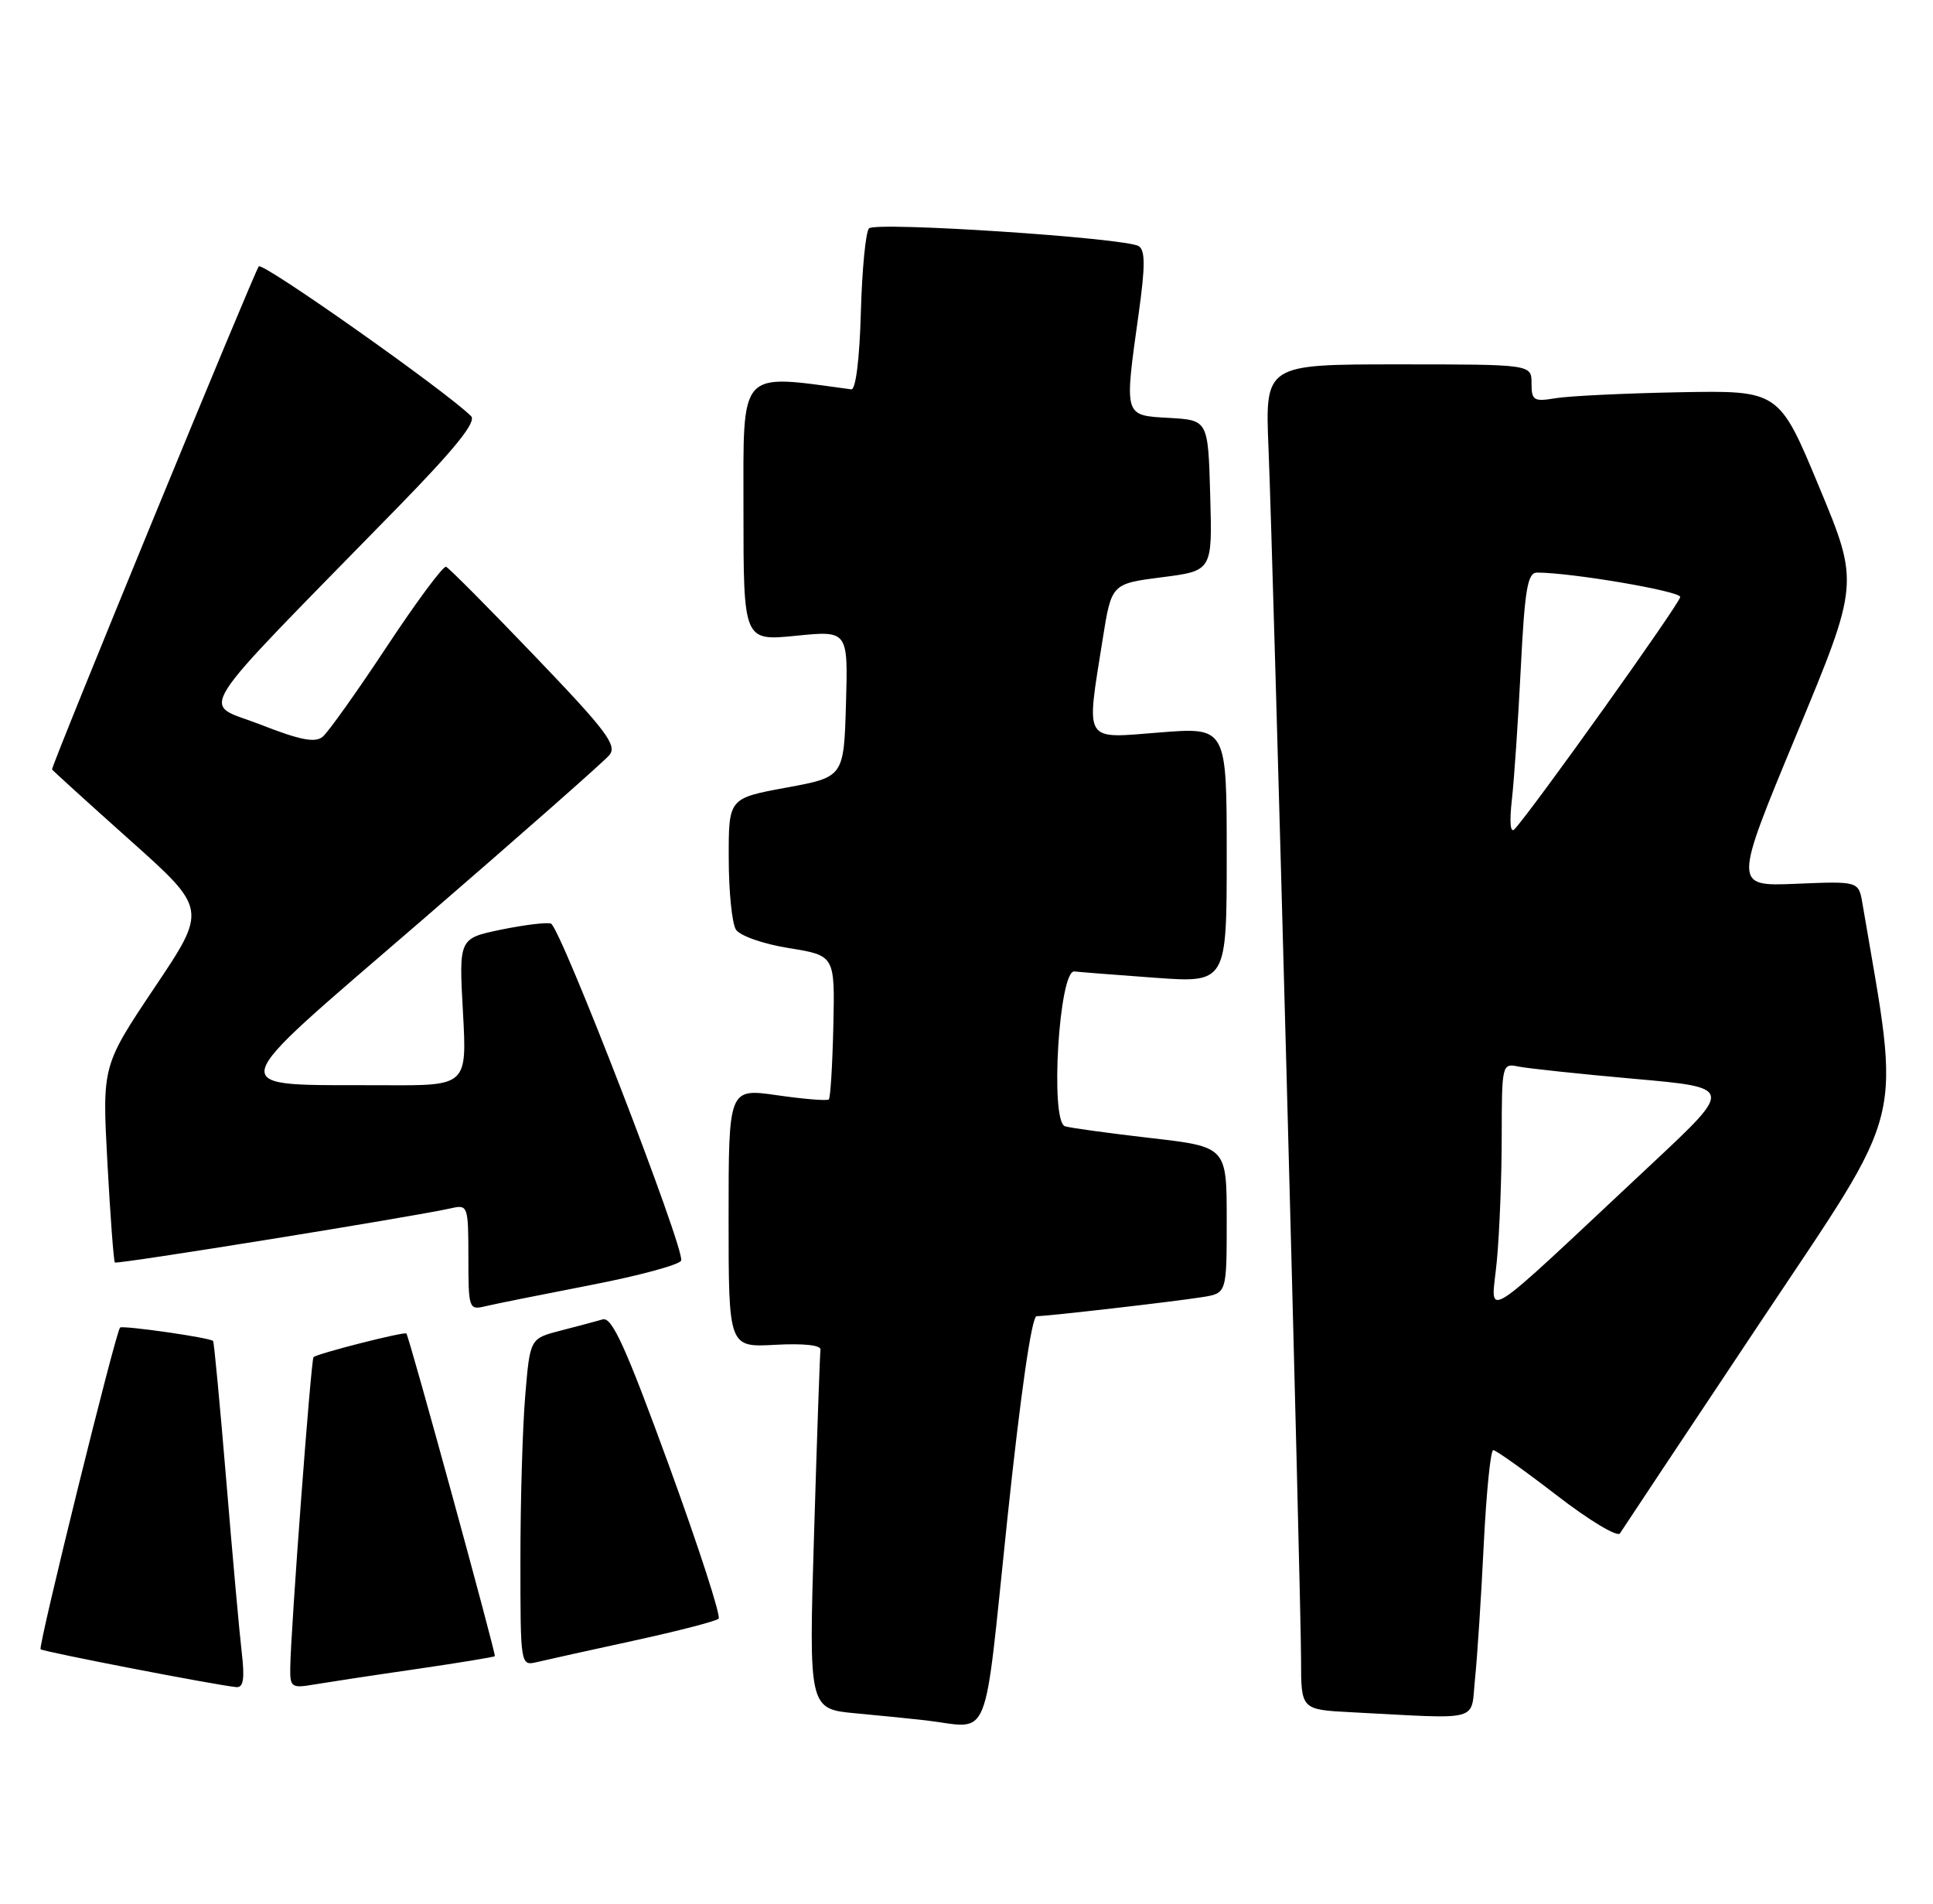 <?xml version="1.0" encoding="UTF-8" standalone="no"?>
<!DOCTYPE svg PUBLIC "-//W3C//DTD SVG 1.1//EN" "http://www.w3.org/Graphics/SVG/1.1/DTD/svg11.dtd" >
<svg xmlns="http://www.w3.org/2000/svg" xmlns:xlink="http://www.w3.org/1999/xlink" version="1.1" viewBox="0 0 260 256">
 <g >
 <path fill="currentColor"
d=" M 135.47 204.50 C 137.26 187.50 138.77 177.00 139.43 177.00 C 140.99 176.99 157.95 175.04 161.75 174.43 C 165.00 173.91 165.00 173.91 165.00 164.07 C 165.00 154.22 165.00 154.22 154.75 153.04 C 149.11 152.39 143.94 151.68 143.25 151.46 C 141.20 150.81 142.45 130.35 144.52 130.64 C 145.06 130.71 149.89 131.09 155.25 131.48 C 165.00 132.19 165.00 132.19 165.00 114.99 C 165.00 97.79 165.00 97.79 156.00 98.50 C 145.62 99.32 146.08 100.08 148.31 86.00 C 149.50 78.50 149.50 78.50 156.28 77.63 C 163.07 76.76 163.07 76.76 162.78 66.63 C 162.50 56.50 162.50 56.50 157.25 56.20 C 151.13 55.85 151.21 56.12 153.16 42.16 C 154.05 35.79 154.05 33.65 153.16 33.10 C 151.36 31.99 117.82 29.78 116.89 30.71 C 116.44 31.16 115.95 36.24 115.79 42.01 C 115.62 48.26 115.10 52.45 114.50 52.36 C 99.21 50.30 100.00 49.42 100.00 68.52 C 100.00 86.20 100.00 86.20 107.04 85.50 C 114.07 84.79 114.07 84.79 113.79 94.64 C 113.50 104.50 113.50 104.50 105.75 105.92 C 98.00 107.35 98.00 107.35 98.02 115.42 C 98.02 119.87 98.46 124.17 98.98 125.00 C 99.51 125.84 102.63 126.94 106.11 127.50 C 112.30 128.50 112.30 128.50 112.09 137.98 C 111.97 143.20 111.70 147.64 111.48 147.85 C 111.27 148.06 108.15 147.81 104.55 147.29 C 98.00 146.35 98.00 146.35 98.00 163.77 C 98.00 181.19 98.00 181.19 104.25 180.85 C 108.04 180.64 110.44 180.89 110.36 181.50 C 110.28 182.05 109.89 193.15 109.50 206.16 C 108.78 229.82 108.78 229.82 115.14 230.41 C 118.64 230.73 122.85 231.16 124.50 231.35 C 133.42 232.39 132.23 235.31 135.47 204.50 Z  M 198.40 225.75 C 198.70 222.86 199.23 214.76 199.57 207.75 C 199.92 200.74 200.49 195.00 200.85 195.01 C 201.21 195.01 205.05 197.75 209.39 201.09 C 213.72 204.44 217.55 206.74 217.89 206.21 C 218.22 205.68 226.73 192.89 236.78 177.80 C 256.70 147.91 255.69 152.04 250.51 121.50 C 250.00 118.50 250.00 118.50 241.58 118.85 C 233.16 119.20 233.16 119.20 241.62 98.82 C 250.08 78.45 250.08 78.45 244.68 65.47 C 239.29 52.50 239.29 52.50 225.89 52.75 C 218.53 52.89 211.04 53.25 209.25 53.55 C 206.29 54.04 206.00 53.86 206.00 51.55 C 206.00 49.00 206.00 49.00 188.08 49.00 C 170.16 49.00 170.16 49.00 170.62 60.25 C 171.27 76.05 175.00 215.06 175.00 223.20 C 175.00 229.91 175.00 229.91 181.75 230.26 C 199.54 231.18 197.79 231.66 198.40 225.75 Z  M 32.52 222.25 C 32.21 219.64 31.27 209.19 30.43 199.03 C 29.58 188.87 28.79 180.45 28.66 180.33 C 28.22 179.88 16.50 178.21 16.15 178.53 C 15.56 179.09 5.10 221.43 5.46 221.79 C 5.79 222.12 29.20 226.65 31.78 226.88 C 32.74 226.97 32.93 225.77 32.52 222.25 Z  M 55.95 224.46 C 61.69 223.62 66.47 222.84 66.56 222.72 C 66.74 222.46 55.02 179.68 54.66 179.33 C 54.38 179.04 42.66 182.03 42.17 182.51 C 41.83 182.84 39.10 219.23 39.04 224.30 C 39.00 226.90 39.22 227.05 42.25 226.53 C 44.04 226.23 50.20 225.29 55.95 224.46 Z  M 85.27 220.63 C 91.20 219.34 96.32 218.01 96.66 217.68 C 96.99 217.34 93.98 208.05 89.96 197.02 C 84.19 181.21 82.32 177.07 81.07 177.43 C 80.21 177.68 77.65 178.36 75.40 178.94 C 71.29 180.00 71.29 180.00 70.65 187.65 C 70.29 191.86 70.00 201.77 70.00 209.67 C 70.00 224.04 70.00 224.04 72.25 223.51 C 73.49 223.21 79.35 221.92 85.27 220.63 Z  M 79.37 172.83 C 85.90 171.57 91.41 170.08 91.62 169.52 C 92.16 168.07 75.37 124.62 74.10 124.20 C 73.52 124.01 70.50 124.38 67.38 125.02 C 61.72 126.20 61.72 126.20 62.27 136.10 C 62.81 146.00 62.81 146.00 51.66 145.94 C 29.62 145.83 29.24 147.51 56.70 123.80 C 69.89 112.41 81.25 102.40 81.96 101.55 C 83.05 100.24 81.59 98.30 71.96 88.26 C 65.77 81.79 60.38 76.37 60.00 76.22 C 59.62 76.06 56.04 80.89 52.03 86.95 C 48.03 93.00 44.15 98.46 43.40 99.08 C 42.38 99.93 40.34 99.52 34.98 97.42 C 27.01 94.30 25.12 97.28 53.46 68.27 C 61.27 60.27 64.12 56.72 63.36 55.96 C 60.05 52.65 35.39 35.25 34.81 35.82 C 34.29 36.34 7.00 102.71 7.00 103.47 C 7.00 103.55 11.70 107.82 17.43 112.94 C 27.87 122.26 27.87 122.26 20.80 132.79 C 13.74 143.33 13.74 143.33 14.45 156.41 C 14.84 163.60 15.29 169.62 15.45 169.78 C 15.72 170.06 55.97 163.57 60.75 162.47 C 62.92 161.98 63.00 162.21 63.00 169.09 C 63.00 175.98 63.08 176.20 65.25 175.67 C 66.49 175.37 72.84 174.10 79.37 172.83 Z  M 201.34 169.50 C 201.70 165.65 201.99 158.10 201.99 152.73 C 202.00 143.13 202.04 142.97 204.25 143.43 C 205.49 143.68 212.49 144.43 219.82 145.08 C 233.13 146.26 233.13 146.26 222.32 156.38 C 198.16 178.97 200.61 177.44 201.34 169.50 Z  M 203.36 107.50 C 203.67 104.75 204.21 96.76 204.56 89.75 C 205.09 79.23 205.47 77.00 206.74 77.00 C 211.34 77.00 226.00 79.49 226.00 80.28 C 226.00 81.08 206.20 108.82 203.72 111.50 C 203.15 112.12 203.01 110.59 203.36 107.50 Z "/>
</g>
</svg>